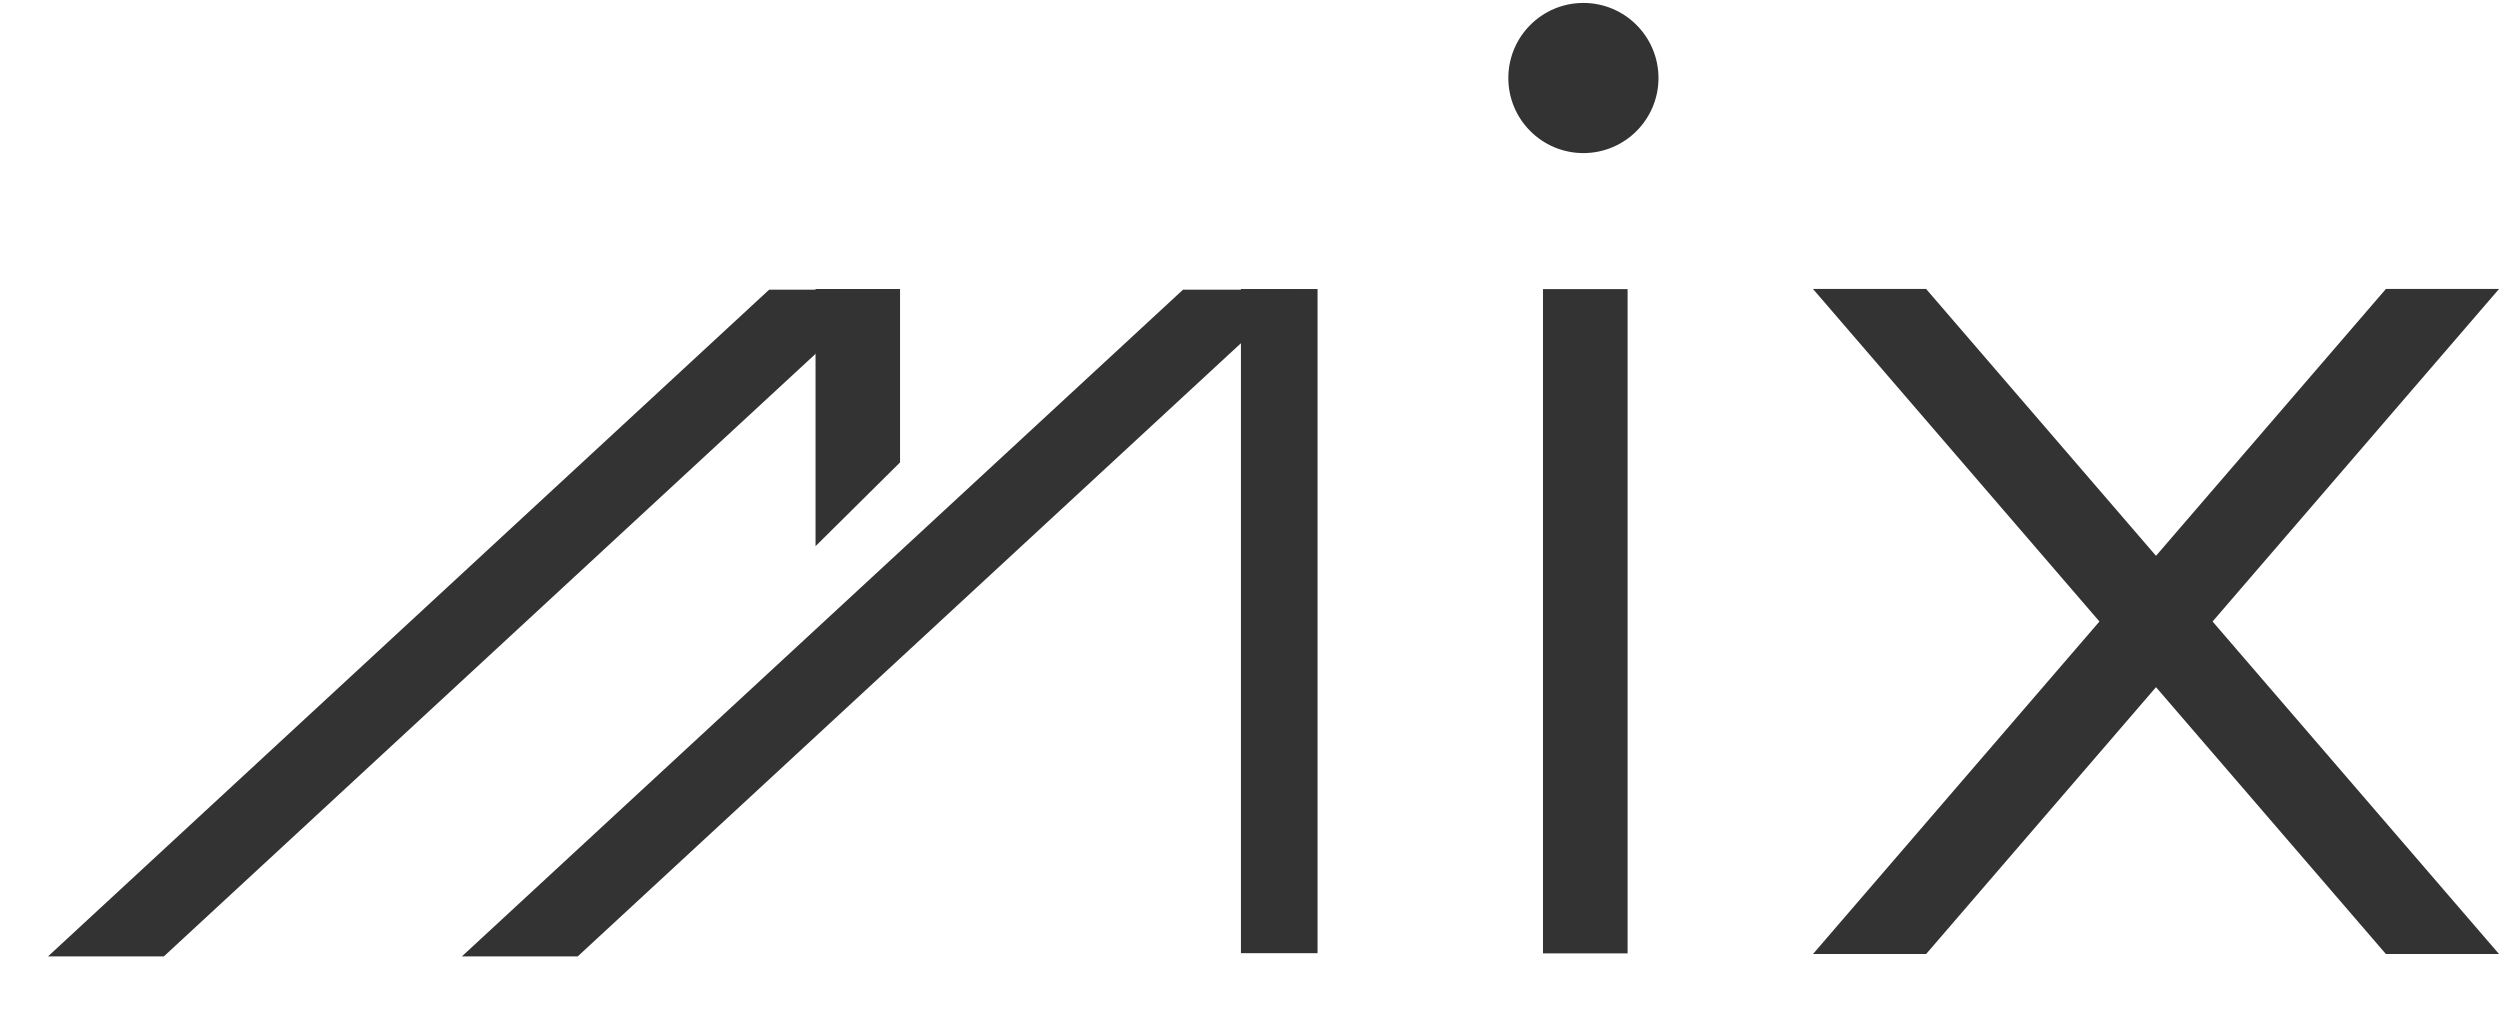 <svg width="51" height="21" viewBox="0 0 51 21" fill="none" xmlns="http://www.w3.org/2000/svg">
<g clip-path="url(#clip0_1_1697)">
<path d="M25.315 5.896H26.878V19.445H25.315V5.896Z" fill="#333333"/>
<path d="M15.691 5.909L18.054 5.909L3.343 19.51L0.98 19.51L15.691 5.909Z" fill="#333333"/>
<path d="M24.134 5.909L26.497 5.909L11.786 19.51L9.423 19.51L24.134 5.909Z" fill="#333333"/>
<path d="M16.637 5.896H18.361L18.361 9.433L16.637 11.142V5.896Z" fill="#333333"/>
<path d="M31.477 5.898H33.203V19.449H31.477V5.898Z" fill="#333333"/>
<path d="M33.833 1.592C33.833 0.746 33.147 0.06 32.301 0.06C31.455 0.06 30.77 0.746 30.77 1.592C30.77 2.437 31.455 3.123 32.301 3.123C33.147 3.123 33.833 2.437 33.833 1.592Z" fill="#333333"/>
<path d="M36.984 5.894H39.292L50.98 19.462H48.672L36.984 5.894Z" fill="#333333"/>
<path d="M50.981 5.894H48.673L36.985 19.462H39.293L50.981 5.894Z" fill="#333333"/>
</g>
<defs>
<clipPath id="clip0_1_1697">
<rect width="50" height="20" fill="white" transform="translate(0.98 0.06)"/>
</clipPath>
</defs>
</svg>
